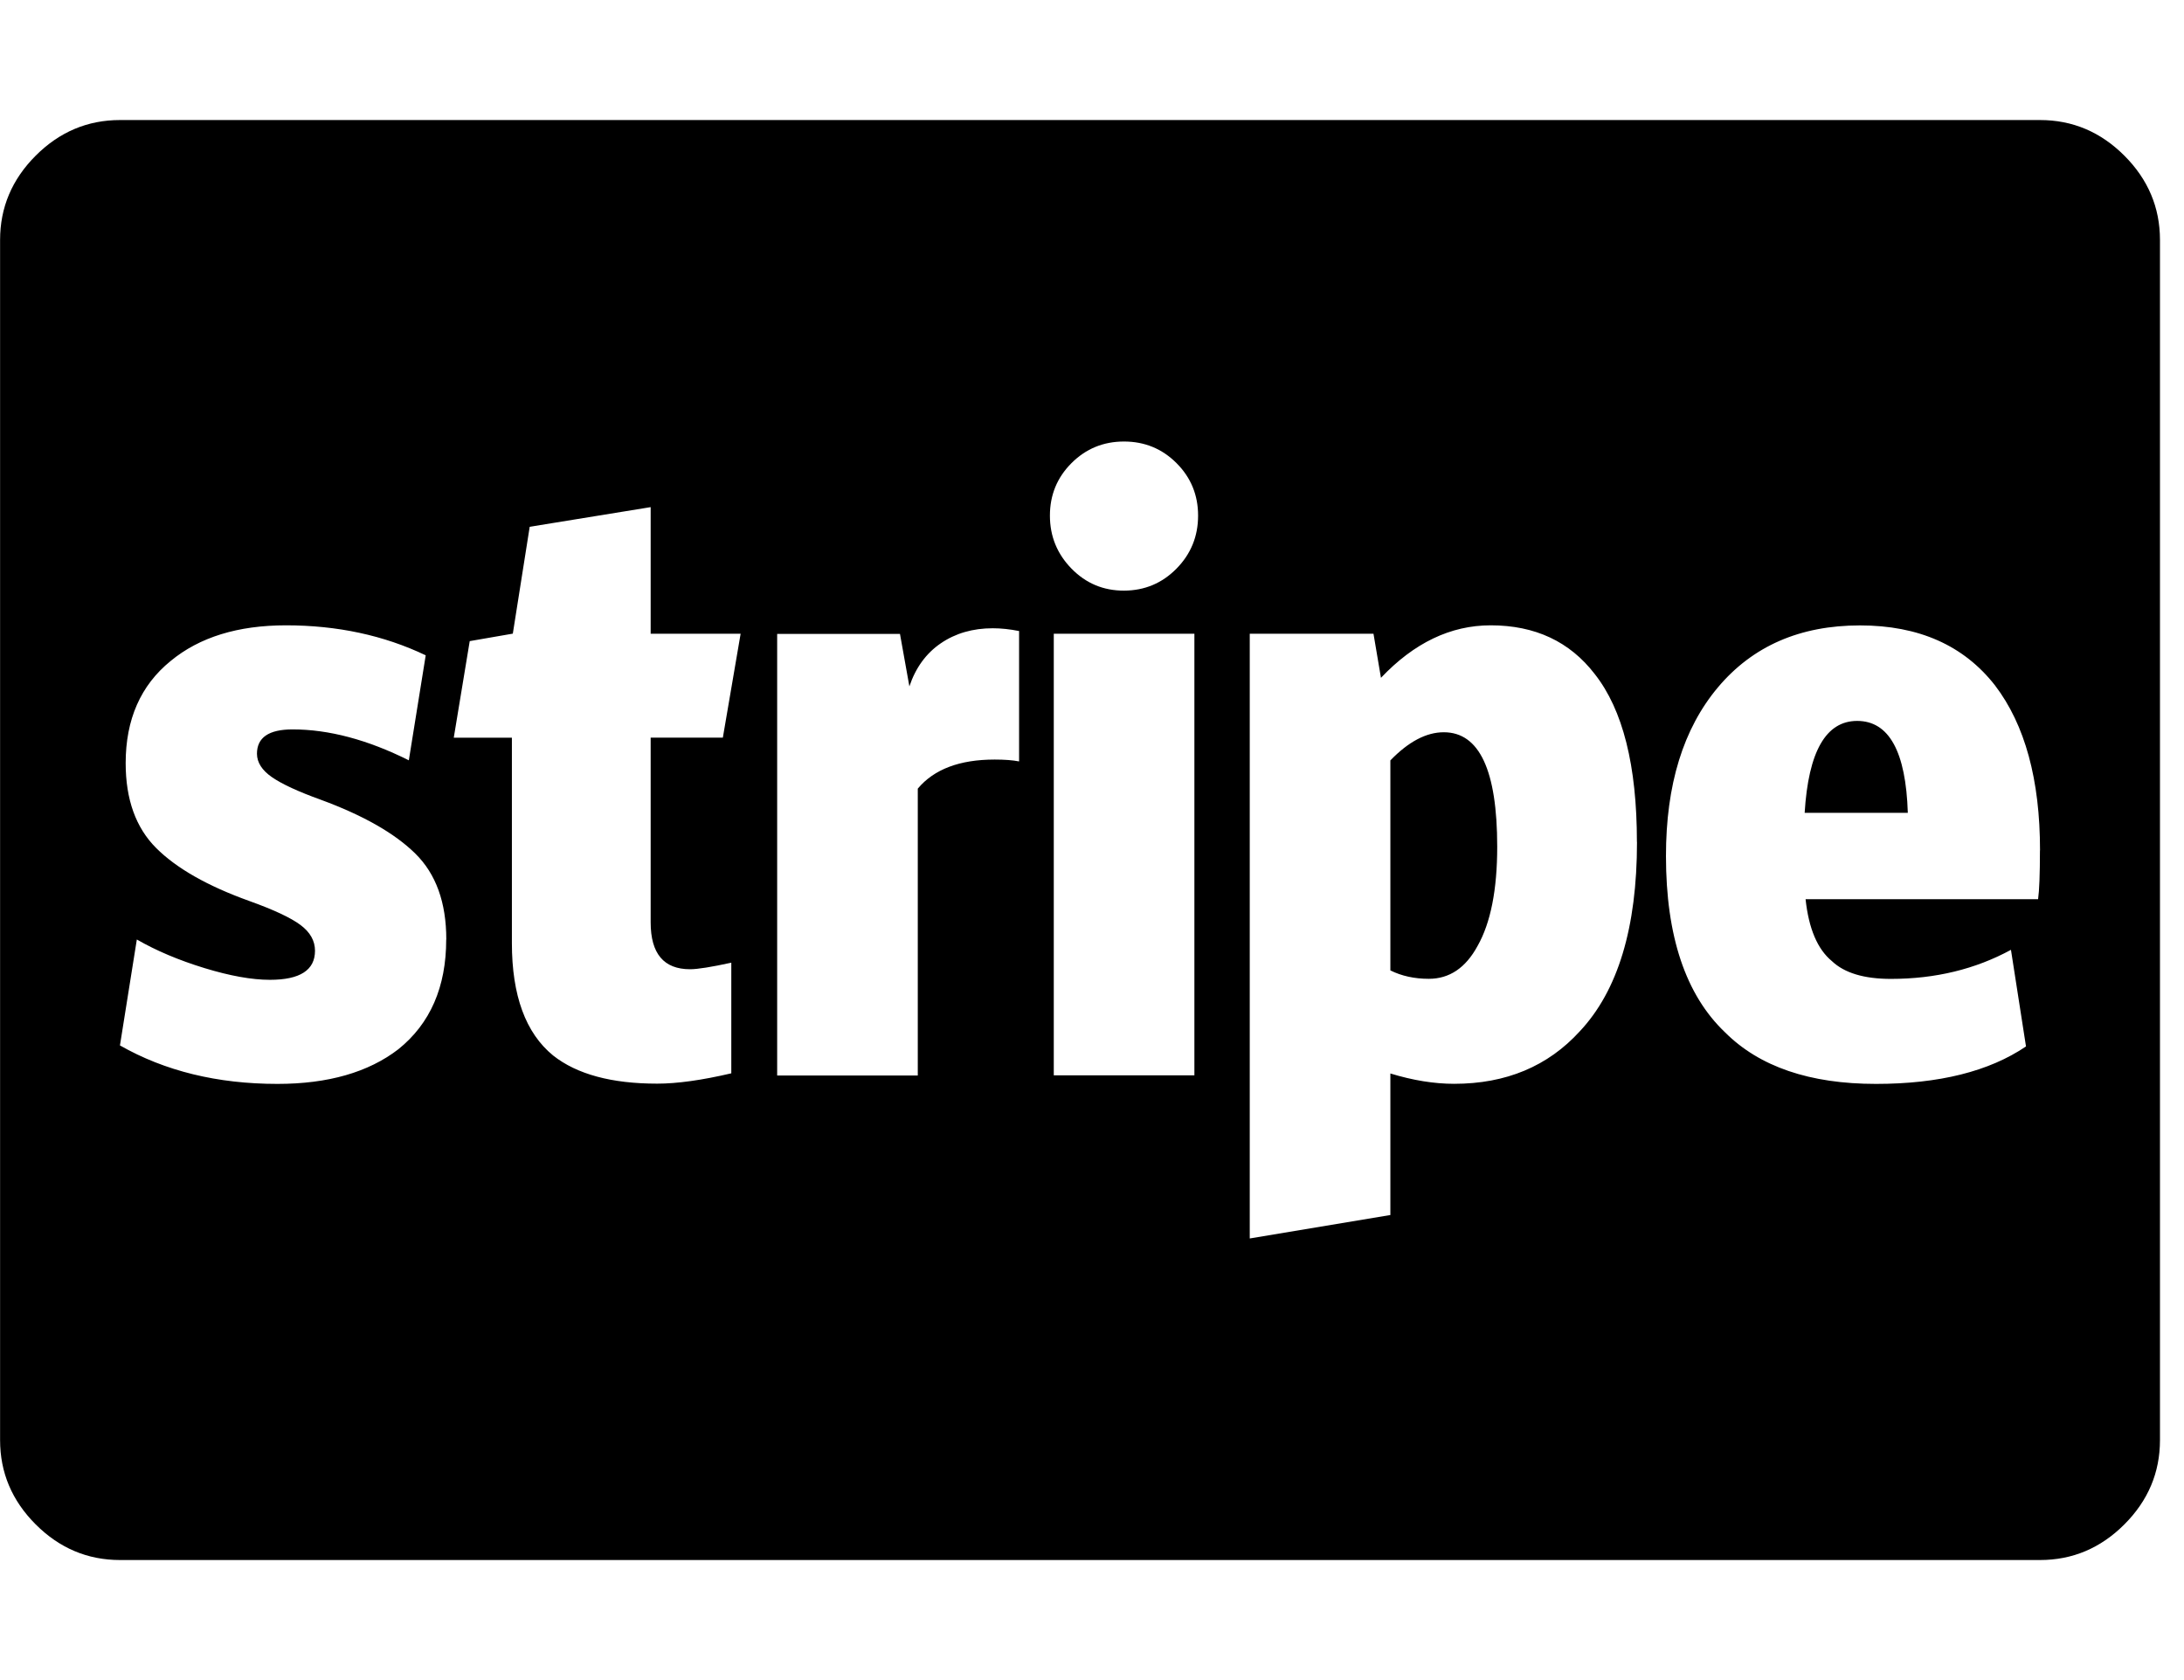 <!-- Generated by IcoMoon.io -->
<svg version="1.1" xmlns="http://www.w3.org/2000/svg" width="26" height="20" viewBox="0 0 26 20">
<title>cc-stripe</title>
<path d="M17.824 10.078q0 0.77-0.234 1.183-0.212 0.391-0.58 0.391-0.257 0-0.458-0.1v-2.5q0.324-0.335 0.636-0.335 0.636 0 0.636 1.362zM22.712 9.676h-1.228q0.067-1.094 0.625-1.094 0.569 0 0.603 1.094zM5.313 11.183q0-0.658-0.368-1.021t-1.127-0.642q-0.402-0.145-0.58-0.268t-0.179-0.279q0-0.29 0.424-0.29 0.647 0 1.384 0.368l0.201-1.25q-0.748-0.357-1.663-0.357-0.859 0-1.373 0.424-0.536 0.435-0.536 1.217 0 0.647 0.363 1.010t1.11 0.631q0.435 0.156 0.608 0.285t0.173 0.307q0 0.346-0.536 0.346-0.324 0-0.781-0.14t-0.804-0.34l-0.201 1.261q0.804 0.458 1.875 0.458 0.904 0 1.44-0.413 0.569-0.458 0.569-1.306zM8.605 8.783l0.212-1.239h-1.071v-1.507l-1.44 0.234-0.201 1.272-0.513 0.089-0.19 1.15h0.692v2.444q0 0.938 0.491 1.339 0.424 0.335 1.239 0.335 0.357 0 0.882-0.123v-1.317q-0.357 0.078-0.491 0.078-0.469 0-0.469-0.558v-2.199h0.859zM12.132 9.063v-1.551q-0.167-0.033-0.313-0.033-0.357 0-0.619 0.179t-0.374 0.513l-0.112-0.625h-1.462v5.257h1.674v-3.415q0.29-0.346 0.915-0.346 0.179 0 0.29 0.022zM12.545 12.801h1.674v-5.257h-1.674v5.257zM19.487 10.022q0-1.362-0.502-1.998-0.446-0.58-1.239-0.58-0.714 0-1.306 0.625l-0.089-0.525h-1.473v7.199l1.674-0.279v-1.685q0.402 0.123 0.759 0.123 0.926 0 1.496-0.625 0.681-0.725 0.681-2.254zM14.263 6.138q0-0.368-0.257-0.625t-0.625-0.257-0.625 0.257-0.257 0.625 0.257 0.631 0.625 0.262 0.625-0.262 0.257-0.631zM24.286 10.123q0-1.261-0.536-1.964-0.558-0.714-1.607-0.714-1.071 0-1.691 0.737t-0.619 2.009q0 1.429 0.703 2.098 0.614 0.614 1.797 0.614 1.127 0 1.786-0.446l-0.179-1.15q-0.636 0.346-1.429 0.346-0.48 0-0.703-0.212-0.257-0.212-0.313-0.737h2.768q0.022-0.156 0.022-0.58zM25.714 2.857v14.286q0 0.58-0.424 1.004t-1.004 0.424h-22.857q-0.58 0-1.004-0.424t-0.424-1.004v-14.286q0-0.58 0.424-1.004t1.004-0.424h22.857q0.58 0 1.004 0.424t0.424 1.004z"></path>
</svg>
